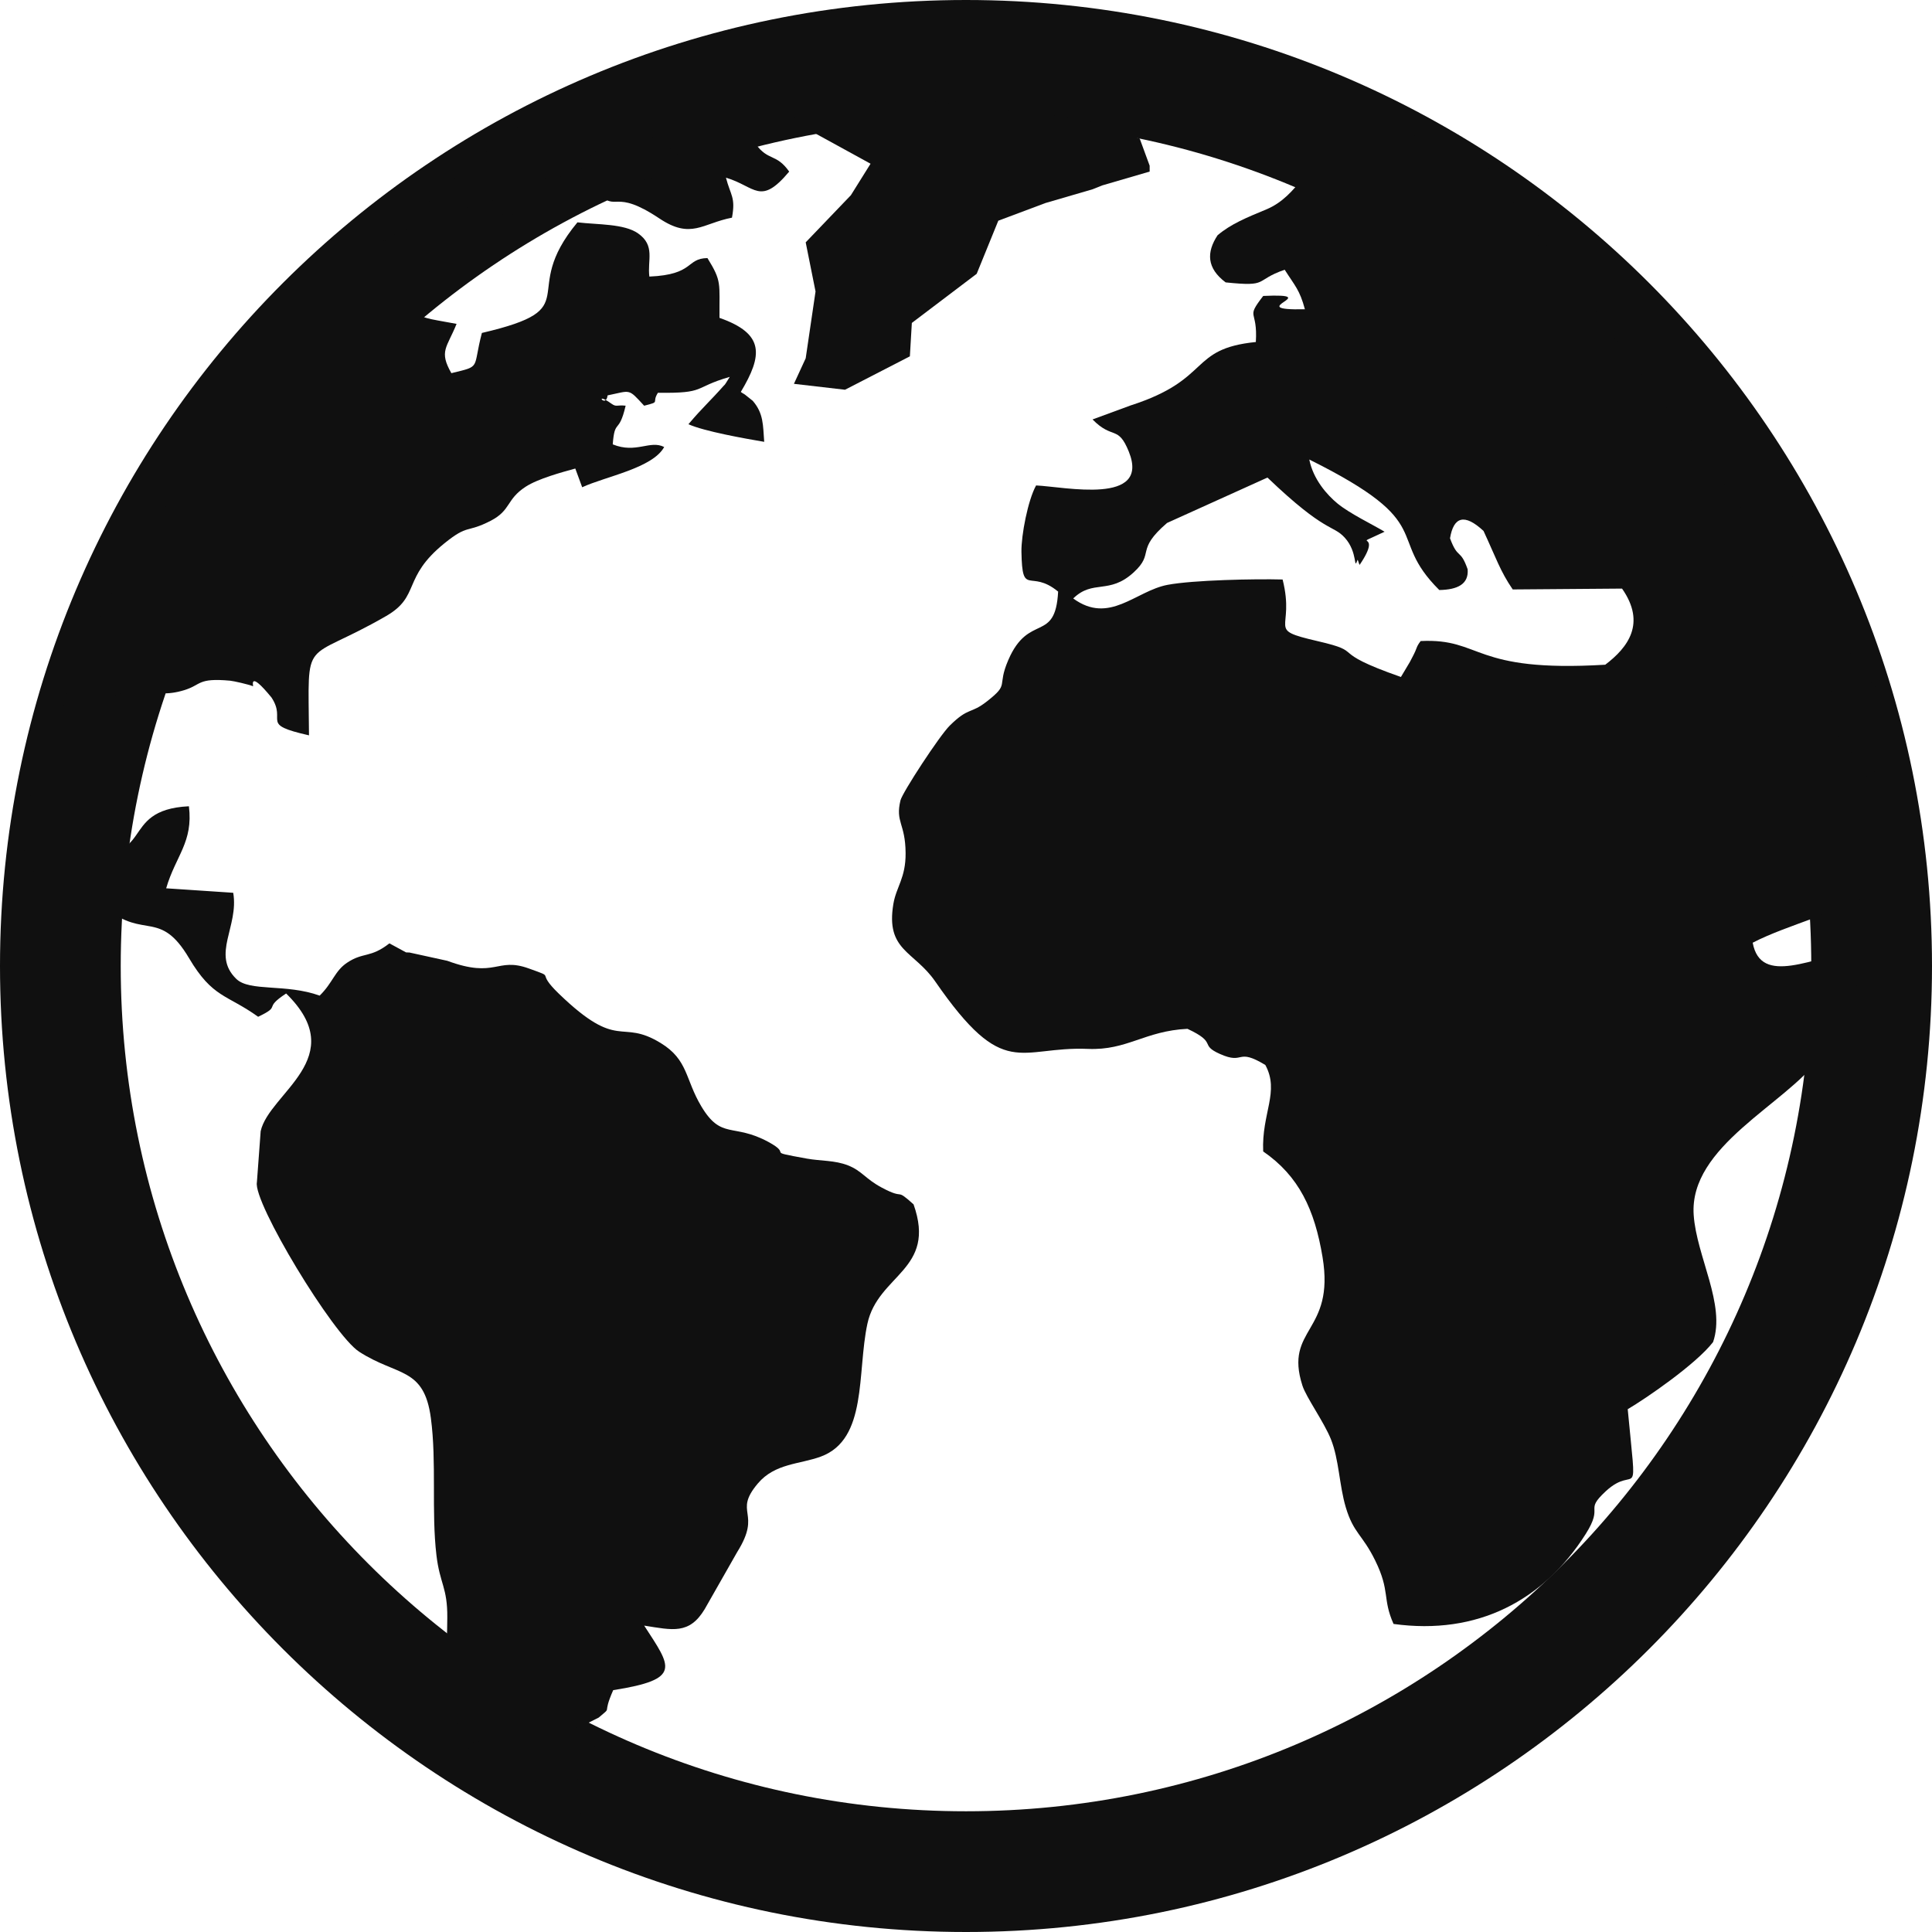<?xml version="1.0" encoding="UTF-8"?>
<!DOCTYPE svg PUBLIC "-//W3C//DTD SVG 1.1//EN" "http://www.w3.org/Graphics/SVG/1.1/DTD/svg11.dtd">
<!-- Creator: CorelDRAW X8 -->
<svg xmlns="http://www.w3.org/2000/svg" xml:space="preserve" width="64px" height="64px" version="1.1" shape-rendering="geometricPrecision" text-rendering="geometricPrecision" image-rendering="optimizeQuality" fill-rule="evenodd" clip-rule="evenodd"
viewBox="0 0 6400000 6400000"
 xmlns:xlink="http://www.w3.org/1999/xlink">
 <g id="Warstwa_x0020_1">
  <path fill="#101010" d="M3200000 0c1767305,0 3200000,1432695 3200000,3200000 0,1767305 -1432695,3200000 -3200000,3200000 -1767305,0 -3200000,-1432695 -3200000,-3200000 0,-1767305 1432695,-3200000 3200000,-3200000zm1980024 1219976c-506699,-506700 -1206747,-820050 -1980024,-820050 -773277,0 -1473325,313350 -1980024,820050 -506700,506699 -820050,1206747 -820050,1980024 0,773277 313350,1473325 820050,1980024 506699,506700 1206747,820050 1980024,820050 773277,0 1473325,-313350 1980024,-820050 506700,-506699 820050,-1206747 820050,-1980024 0,-773277 -313350,-1473325 -820050,-1980024z"/>
  <path fill="#101010" d="M4929273 553708c-161222,-40867 -96261,-46536 -325397,-137364 -52206,13346 -131695,34370 -169727,56811 -100749,59174 -132049,175987 -239530,220633 -65671,27166 -117522,48544 -161223,85513 -36969,56103 -36378,108899 26693,156144 146695,15236 91891,-5906 195593,-41930 33780,53150 49843,66615 66970,130986 -214373,4488 73347,-53859 -138073,-44174 -60119,78072 -17480,41103 -24449,152600 -224294,22796 -144333,123191 -415163,210239l-125789 46300c67088,68150 84332,17717 120238,106773 71930,178467 -212129,116222 -307208,111852 -27166,49016 -49371,164884 -48544,219687 2598,153073 27992,55040 121537,131931 -9095,172561 -97324,69095 -165121,226775 -39095,90709 5906,76654 -69922,136300 -56103,44292 -60119,17717 -124253,81143 -33544,33071 -156852,221696 -162994,247444 -17599,73111 16299,75237 17008,174569 708,82324 -30945,111498 -40513,168309 -25984,155554 68387,155199 138782,257130 229255,331657 276145,213782 506345,223231 129096,5433 187915,-59647 329059,-66497 101930,47599 36851,51733 107836,83387 82796,36969 52914,-22323 150120,36378 48189,88466 -12756,160041 -7087,286421 118112,81261 170553,192404 196656,350201 41575,250869 -128033,234097 -66733,425320 12402,38859 71575,120829 94371,177640 27166,67678 27402,151892 49253,225475 25748,86576 54685,89293 97442,176341 50552,102757 23150,125671 60827,210239 277799,38268 496778,-77245 636622,-298114 61418,-97088 -6614,-73583 66025,-141143 103584,-96025 104647,62363 73111,-272130 60355,-35433 226066,-149057 282759,-222404 42639,-123781 -54922,-283586 -64253,-421068 -15590,-228310 304138,-365910 416108,-519692 58820,-80788 143269,-231262 142206,-362248 -165946,29528 -336027,124962 -362839,-19843 115395,-60355 304965,-104411 411974,-179766l89883 -46654 -25040 -395202c-185671,150120 -84213,45237 -187797,-57638 -64017,-63662 -132167,-76655 -95907,-174569 121891,-3898 75591,110670 231499,153191l24331 -87521 -1325686 -1781006zm-342642 1207692c-126025,59882 1063,-13229 -82796,109962 -3071,-5079 -5669,-19725 -6969,-16300 -13582,37678 2244,-25276 -42284,-74056 -39803,-43465 -62835,-14055 -255948,-199018l-332602 150356c-106773,91891 -39449,98623 -110553,163703 -81615,74883 -134529,22323 -200317,86458 120001,87639 206223,-25040 312523,-45119 84805,-16063 291146,-20197 381147,-17717 43111,171498 -58938,163467 115631,204097 166774,38623 23741,30355 276263,118821l29410 -49253c2244,-4134 5788,-11102 8150,-15591 19134,-35788 10984,-31890 27874,-54213 205869,-9803 167246,105119 611464,78426 75356,-57166 136065,-137127 55631,-252168l-362130 2834c-41458,-60355 -55159,-104410 -96734,-193821 -63780,-59174 -99214,-46654 -111025,24331 26693,72166 33662,32363 58347,102521 4252,49016 -32835,67914 -93898,68859 -181656,-180711 3779,-216380 -430636,-432289 13111,66025 59292,117640 93663,145868 40512,33190 114923,68741 155789,93309z"/>
  <path fill="#101010" d="M100277 2880626c219688,90355 73702,-19725 253586,129096 122836,101458 176458,2244 272365,164293 78308,132404 124962,119529 228901,194176 80670,-38504 12756,-24685 92717,-77127 216735,212247 -56339,329414 -84331,456029l-12520 169373c-13347,65670 251814,504691 338508,561148 126261,81970 215081,49725 237759,219688 19606,146104 1299,310279 18543,454966 11221,94608 36733,106419 35906,206223 -1535,218861 -24567,135474 38386,368745 43938,163230 15237,28465 62718,41221l369335 256656 -61182 -87166 81852 -147876c-23623,-76654 27992,-12047 -61300,-65906 4370,-3189 12992,-10276 15118,-5906l56693 -28583c48308,-41221 8859,-2126 47954,-90828 230081,-36260 191695,-76182 102639,-213782 93781,14646 149175,30237 200317,-54331l107836 -189451c83741,-133585 -15354,-128151 68505,-227247 56694,-66969 138191,-62954 208585,-88938 155199,-57284 119411,-277917 154136,-439730 35315,-164412 230200,-177876 152955,-395792 -64371,-57757 -24213,-12048 -105592,-55631 -54568,-29174 -65434,-55394 -111616,-73465 -43937,-17363 -90591,-14174 -136182,-22442 -147050,-26693 -42639,-9330 -127561,-55276 -117285,-63426 -155435,-6142 -222286,-118112 -53859,-90237 -42993,-153427 -134293,-209412 -135829,-83150 -136183,30828 -337682,-163702 -81733,-78899 -3543,-48781 -99332,-83387 -107481,-38741 -107717,34606 -270121,-25394l-125198 -27402c-2481,-236 -9095,-118 -11339,-473l-55158 -29882c-62954,49371 -86458,28229 -139844,63899 -41694,27756 -47245,66260 -91183,109253 -111497,-40276 -231735,-12284 -276145,-55395 -83269,-80788 8977,-173033 -10157,-285239l-222169 -14882c31654,-108191 90002,-152601 75356,-271775 -241066,11575 -102994,197837 -370517,143978 -171970,-81734 -63071,-411147 77482,-490046 135238,-75827 159923,-2362 277798,-38622 57403,-17717 43347,-41103 151656,-31300 11811,1063 60827,12166 76064,18426 1889,708 -16182,-56930 61063,37205 52678,79843 -42047,87875 124254,125434 -2362,-340634 -24567,-233506 255712,-395319 114332,-66025 51378,-126144 192758,-240712 79843,-64725 72284,-33071 152718,-74410 68860,-35316 51261,-70749 116577,-113151 40984,-26694 120592,-48190 164411,-60237l22796 62008c77008,-35787 233034,-62953 271657,-133348 -47245,-24095 -92954,22914 -170436,-8740 6615,-87639 19961,-30473 42757,-128151 -29764,-3071 -30355,5315 -47009,-6614 -60945,-43466 -18307,17362 -12756,-27520 78190,-15946 67088,-24213 121065,34252 56693,-14410 23386,-7677 45591,-42875 162403,2126 113387,-16653 237995,-52677 -24567,39331 -7087,13701 -34252,45236 -6851,7914 -27402,29292 -35670,37914 -31300,32835 -40276,42402 -66970,73702 51852,23504 186853,47481 250988,58347 -4134,-55867 -2008,-94253 -37914,-135828l-25630 -20434c-2599,-2244 -9804,-5433 -13937,-9094 72756,-121655 79371,-192640 -70631,-245318 -945,-116458 8504,-119647 -39922,-198074 -72166,1300 -42166,54922 -192404,61300 -6969,-54567 20433,-102521 -37559,-143151 -46182,-32363 -133703,-28465 -200672,-36497 -199018,239413 38268,283587 -316540,366383 -31772,120474 0,108663 -101103,133230 -41812,-73229 -14764,-83859 17244,-163230 -113033,-21379 -92245,-11575 -187916,-59292 -182010,-90828 -71221,18779 -144923,-125908 75119,-127560 293744,-169962 452486,-225829 14882,22323 3426,56221 73230,49252 21260,-2126 136300,-23149 144923,-28701 -21379,-26220 -60828,-65906 -82679,-89646 209058,-4252 142443,-51615 239767,-127561 88584,-69095 168309,-7559 249688,57638l-27284 23387c-3070,2362 -10039,8267 -13819,10984 -74882,54568 -162876,48780 -234688,82324 62718,66024 50552,-17717 203034,84095 105238,70277 142325,16300 240476,-2598 12520,-68032 -4488,-72875 -19961,-132521 98269,29173 113033,94961 209530,-20079 -43111,-61182 -69095,-33780 -111025,-91301 -39685,-54449 6378,14056 -14055,-36260 -23622,-58229 -89883,-77363 -140907,-109962 -102639,-65552 -39450,-45119 -235869,-46772 -113151,-1063 -122955,-19016 -229491,28347l21850 -9331c-39213,41103 -78426,72166 -133820,82205 -252523,144569 -1346001,1170133 -1579980,2012860 -53269,191813 -167010,320437 -90710,482368z"/>
  <polygon fill="#101010" points="2760152,360004 2603890,392603 2682080,431698 2883815,542369 2818735,646543 2668970,802805 2701569,965563 2668970,1186904 2629993,1271472 2799247,1291079 3014092,1180408 3020588,1069738 3235434,906980 3307009,731111 3463271,672528 3619533,626937 3652132,613945 3808393,568353 3808393,548865 3775440,459100 3587052,392603 2974997,321028 "/>
 </g>
</svg>
